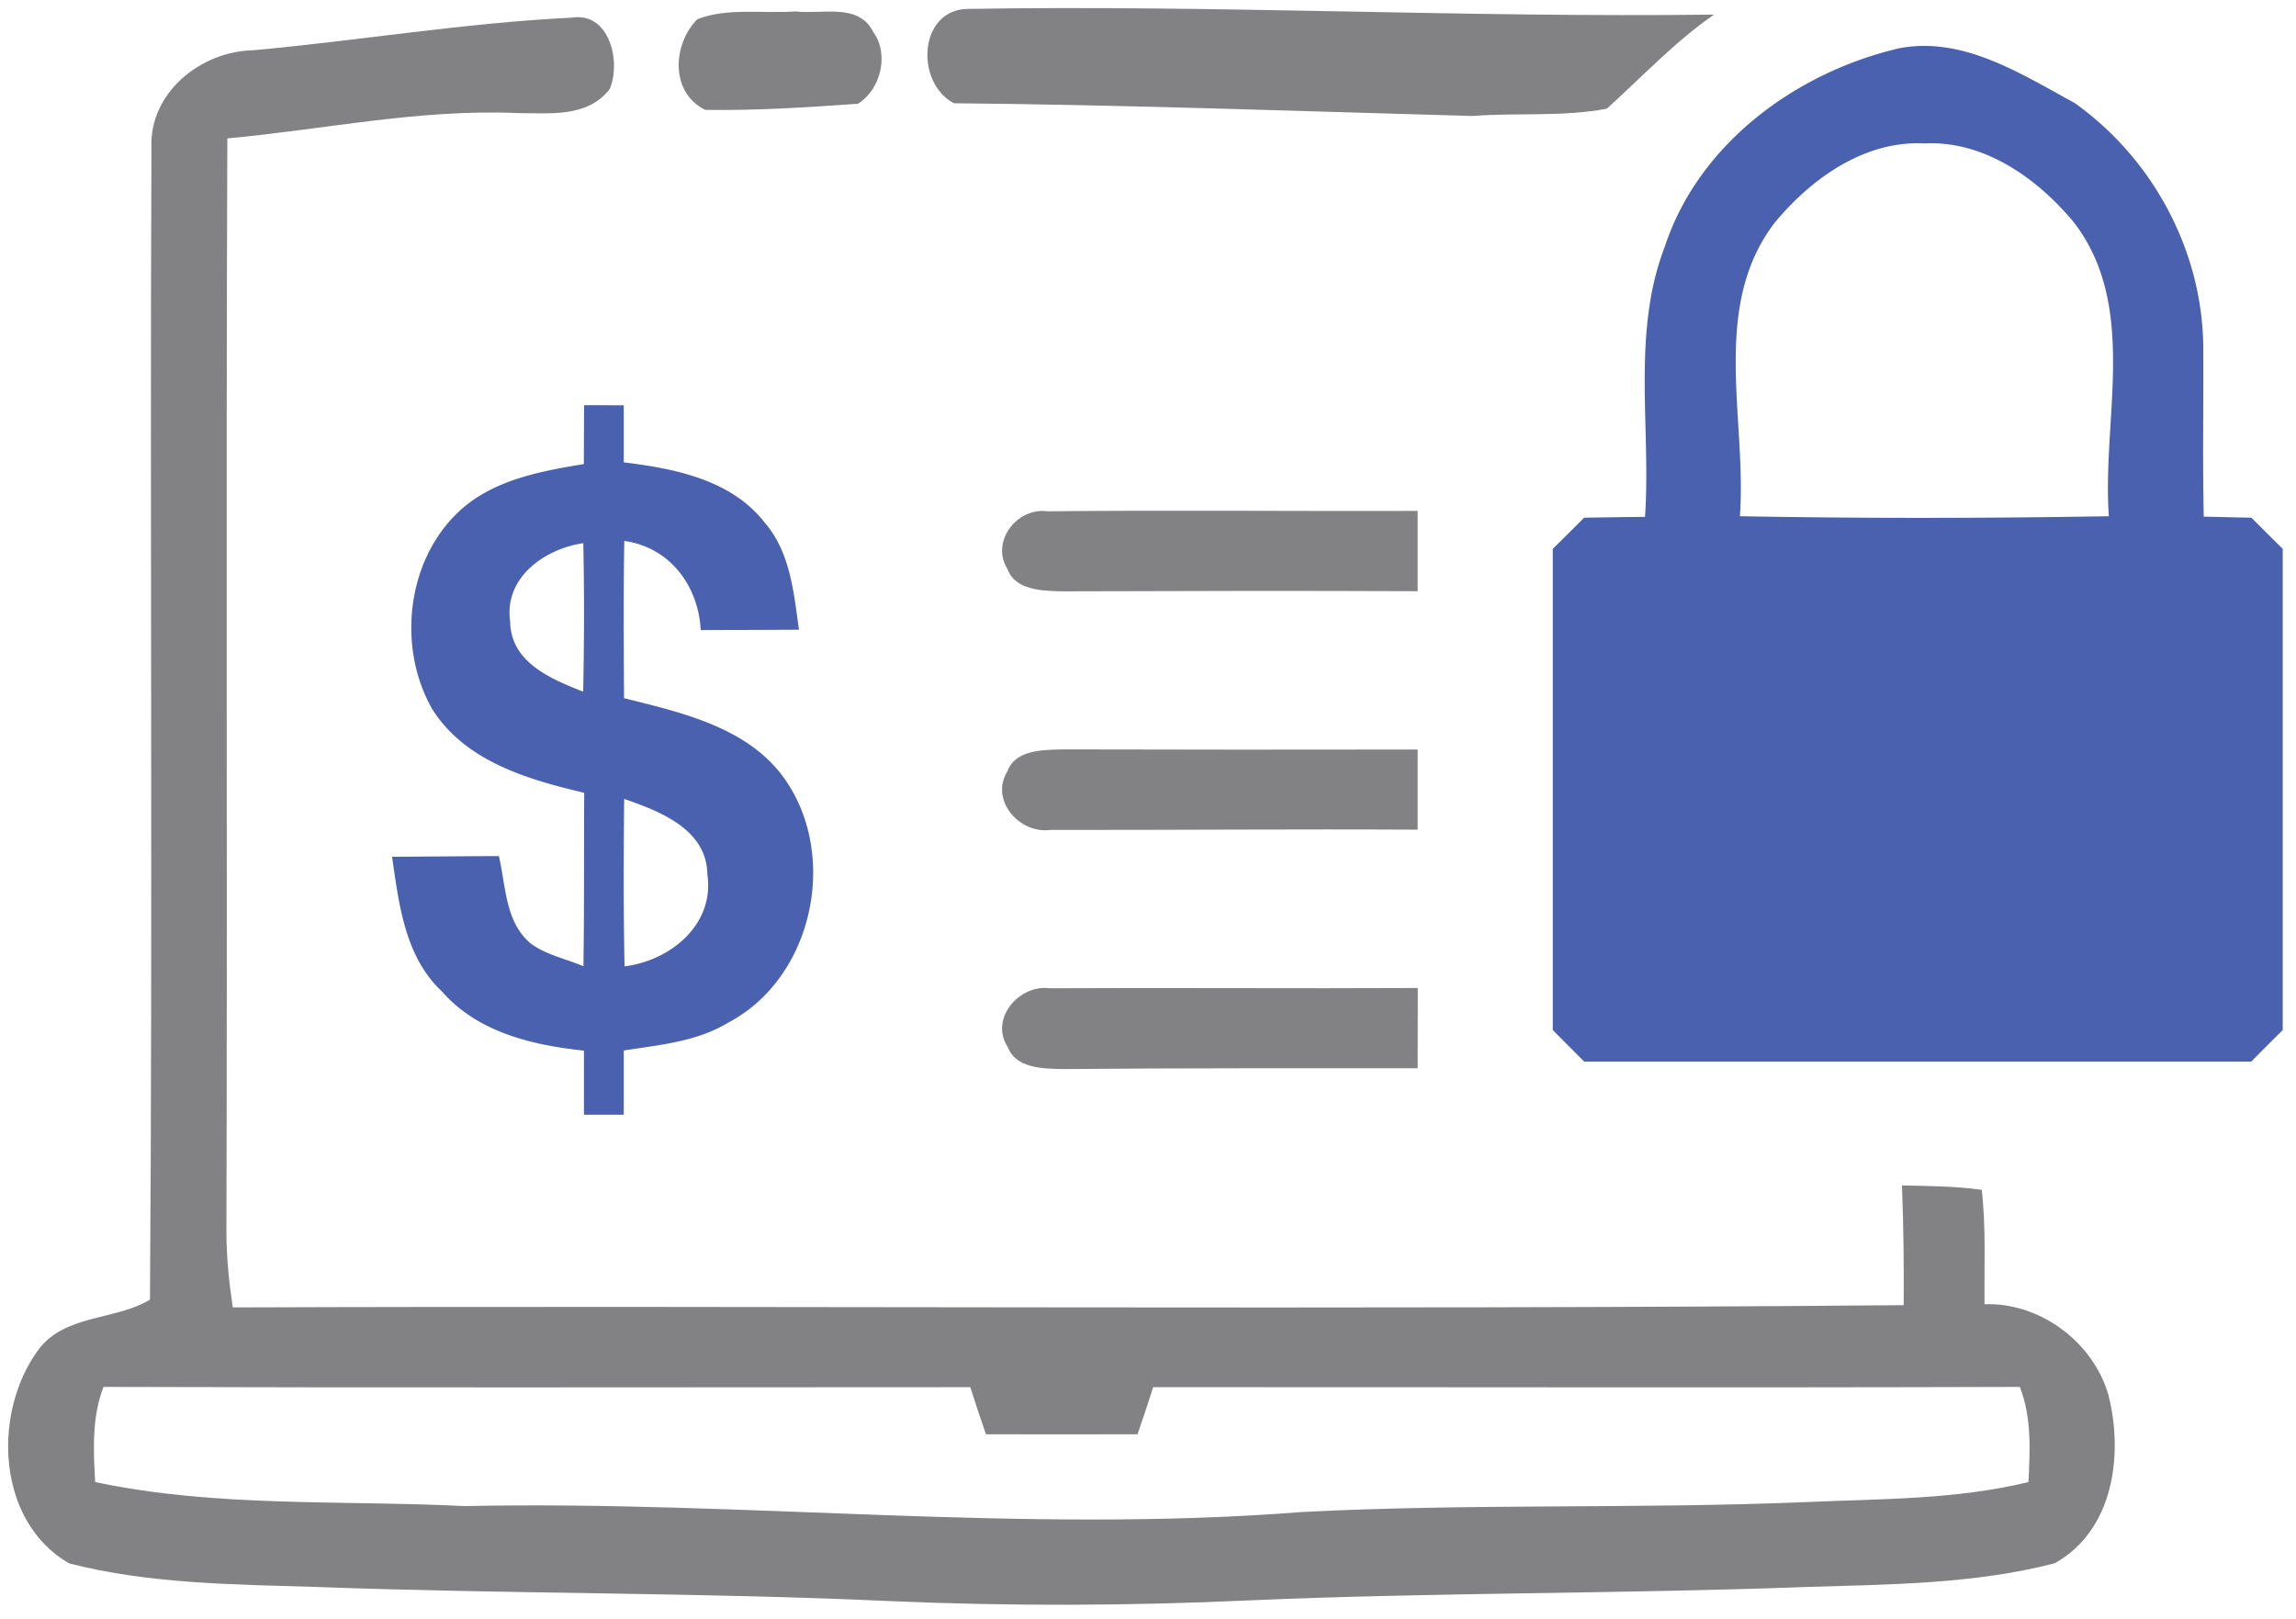 <svg xmlns="http://www.w3.org/2000/svg" width="173pt" height="122pt" viewBox="0 0 173 122">
    <g fill="#828284">
        <path d="M52.54 1.45c2.27-.89 4.97-.41 7.41-.59 1.97.24 4.74-.67 5.84 1.54 1.23 1.67.58 4.35-1.15 5.42-3.83.27-7.67.52-11.5.46-2.66-1.3-2.47-4.94-.6-6.83zM71.88 7.78C68.91 6.23 69.2.61 73.04.67c18.7-.31 37.4.67 56.11.43-2.96 2.05-5.42 4.69-8.08 7.09-3.29.63-6.77.29-10.12.55-13.02-.36-26.04-.84-39.07-.96z"/>
        <path d="M19.05 3.79c8.02-.73 15.99-2.07 24.04-2.46 2.83-.45 3.73 3.32 2.85 5.38-1.68 2.18-4.56 1.81-6.97 1.81-7.34-.32-14.56 1.24-21.84 1.91-.11 27.52.01 55.04-.07 82.55.01 1.86.21 3.71.48 5.54 41.97-.15 83.94.2 125.9-.17.02-3.01-.01-6.02-.13-9.02 2 .04 4.02.05 6.01.33.33 2.86.18 5.75.21 8.62 4.17-.15 8.2 2.85 9.34 6.85 1.14 4.51.38 10.2-4.05 12.67-6.14 1.59-12.54 1.59-18.84 1.79-13.97.52-27.96.4-41.93 1.01-9 .41-18.02.44-27.02.05-14.34-.66-28.7-.53-43.05-1.06-6.28-.2-12.65-.21-18.77-1.78-5.45-3.14-5.8-11.25-2.39-16 1.99-2.81 5.86-2.27 8.48-3.88.21-28.93-.01-57.87.11-86.8-.17-4.16 3.73-7.26 7.64-7.34M7.8 104.51c-.89 2.29-.76 4.77-.63 7.17 9.13 1.93 18.56 1.35 27.83 1.81 21.04-.44 42.05 2.1 63.07.45 12.65-.66 25.33-.22 37.99-.75 5.6-.25 11.29-.17 16.78-1.51.12-2.41.25-4.88-.65-7.17-21.77.07-43.54.01-65.3.02-.38 1.19-.77 2.37-1.18 3.55-3.81.01-7.61.01-11.42 0-.41-1.18-.8-2.36-1.18-3.55-21.77 0-43.54.05-65.31-.02z"/>
        <path d="M75.91 42.88c-1.29-2.06.72-4.67 3.02-4.35 9.3-.1 18.6 0 27.89-.03v6.05c-8.94-.04-17.89-.02-26.84.01-1.43-.04-3.48-.07-4.07-1.68zM75.91 58.12c.58-1.62 2.64-1.6 4.06-1.65 8.95.02 17.9.03 26.85.01v6.04c-9.23-.05-18.46.03-27.69.02-2.32.31-4.57-2.26-3.22-4.42zM75.94 78.91c-1.41-2.13.85-4.76 3.18-4.44 9.23-.05 18.47.03 27.71-.02-.01 2.02-.01 4.03-.01 6.05-8.95 0-17.9-.02-26.85.06-1.41-.04-3.43-.06-4.03-1.65z"/>
    </g>
    <g fill="#4961ae">
        <path d="M125.45 18.56c2.56-7.75 9.89-13.11 17.64-14.92 4.81-.93 9.19 1.93 13.23 4.12 5.84 4.15 9.59 11.05 9.69 18.25.03 4.3-.06 8.61.04 12.92 1.19.03 2.39.06 3.59.08a524 524 0 0 0 2.36 2.35v36.26c-.8.79-1.59 1.59-2.38 2.38h-50.25c-.79-.79-1.58-1.59-2.37-2.38V41.36c.79-.78 1.58-1.56 2.36-2.35 1.53-.02 3.06-.05 4.59-.06.46-6.79-1.02-13.88 1.5-20.39m8.25-1.75c-4.84 6.36-2.07 14.76-2.6 22.09 9.26.17 18.53.16 27.8 0-.53-7.35 2.25-15.78-2.64-22.15-2.74-3.3-6.75-6.17-11.25-5.94-4.53-.24-8.56 2.66-11.31 6zM44.01 30.53c.75 0 2.24.01 2.99.01v4.3c3.83.47 8.09 1.3 10.61 4.53 1.94 2.24 2.2 5.28 2.59 8.08-2.47.02-4.93.02-7.4.03-.18-3.36-2.33-6.23-5.76-6.72-.07 3.95-.04 7.9-.02 11.85 4.39 1.1 9.43 2.21 12.17 6.18 4.02 5.84 2.02 14.94-4.32 18.27-2.37 1.44-5.19 1.68-7.87 2.1V84h-3v-4.83c-3.89-.41-8.01-1.38-10.7-4.46-2.8-2.62-3.24-6.58-3.76-10.15 2.68-.01 5.37-.04 8.05-.05.53 2.24.46 4.96 2.39 6.58 1.17.87 2.66 1.16 3.98 1.72.07-4.36.03-8.71.06-13.07-4.26-1-8.99-2.38-11.46-6.32-2.63-4.62-1.94-11.11 1.96-14.82 2.55-2.42 6.13-3.08 9.47-3.63.01-1.48.01-2.96.02-4.44m-5.57 16.31c.04 3.08 3.09 4.33 5.5 5.28.08-3.73.09-7.46.01-11.19-2.93.43-5.99 2.6-5.51 5.91m8.59 13.36c-.04 4.2-.06 8.41.03 12.62 3.44-.43 6.79-3.13 6.24-6.92-.04-3.41-3.57-4.76-6.27-5.7z"/>
    </g>
</svg>
